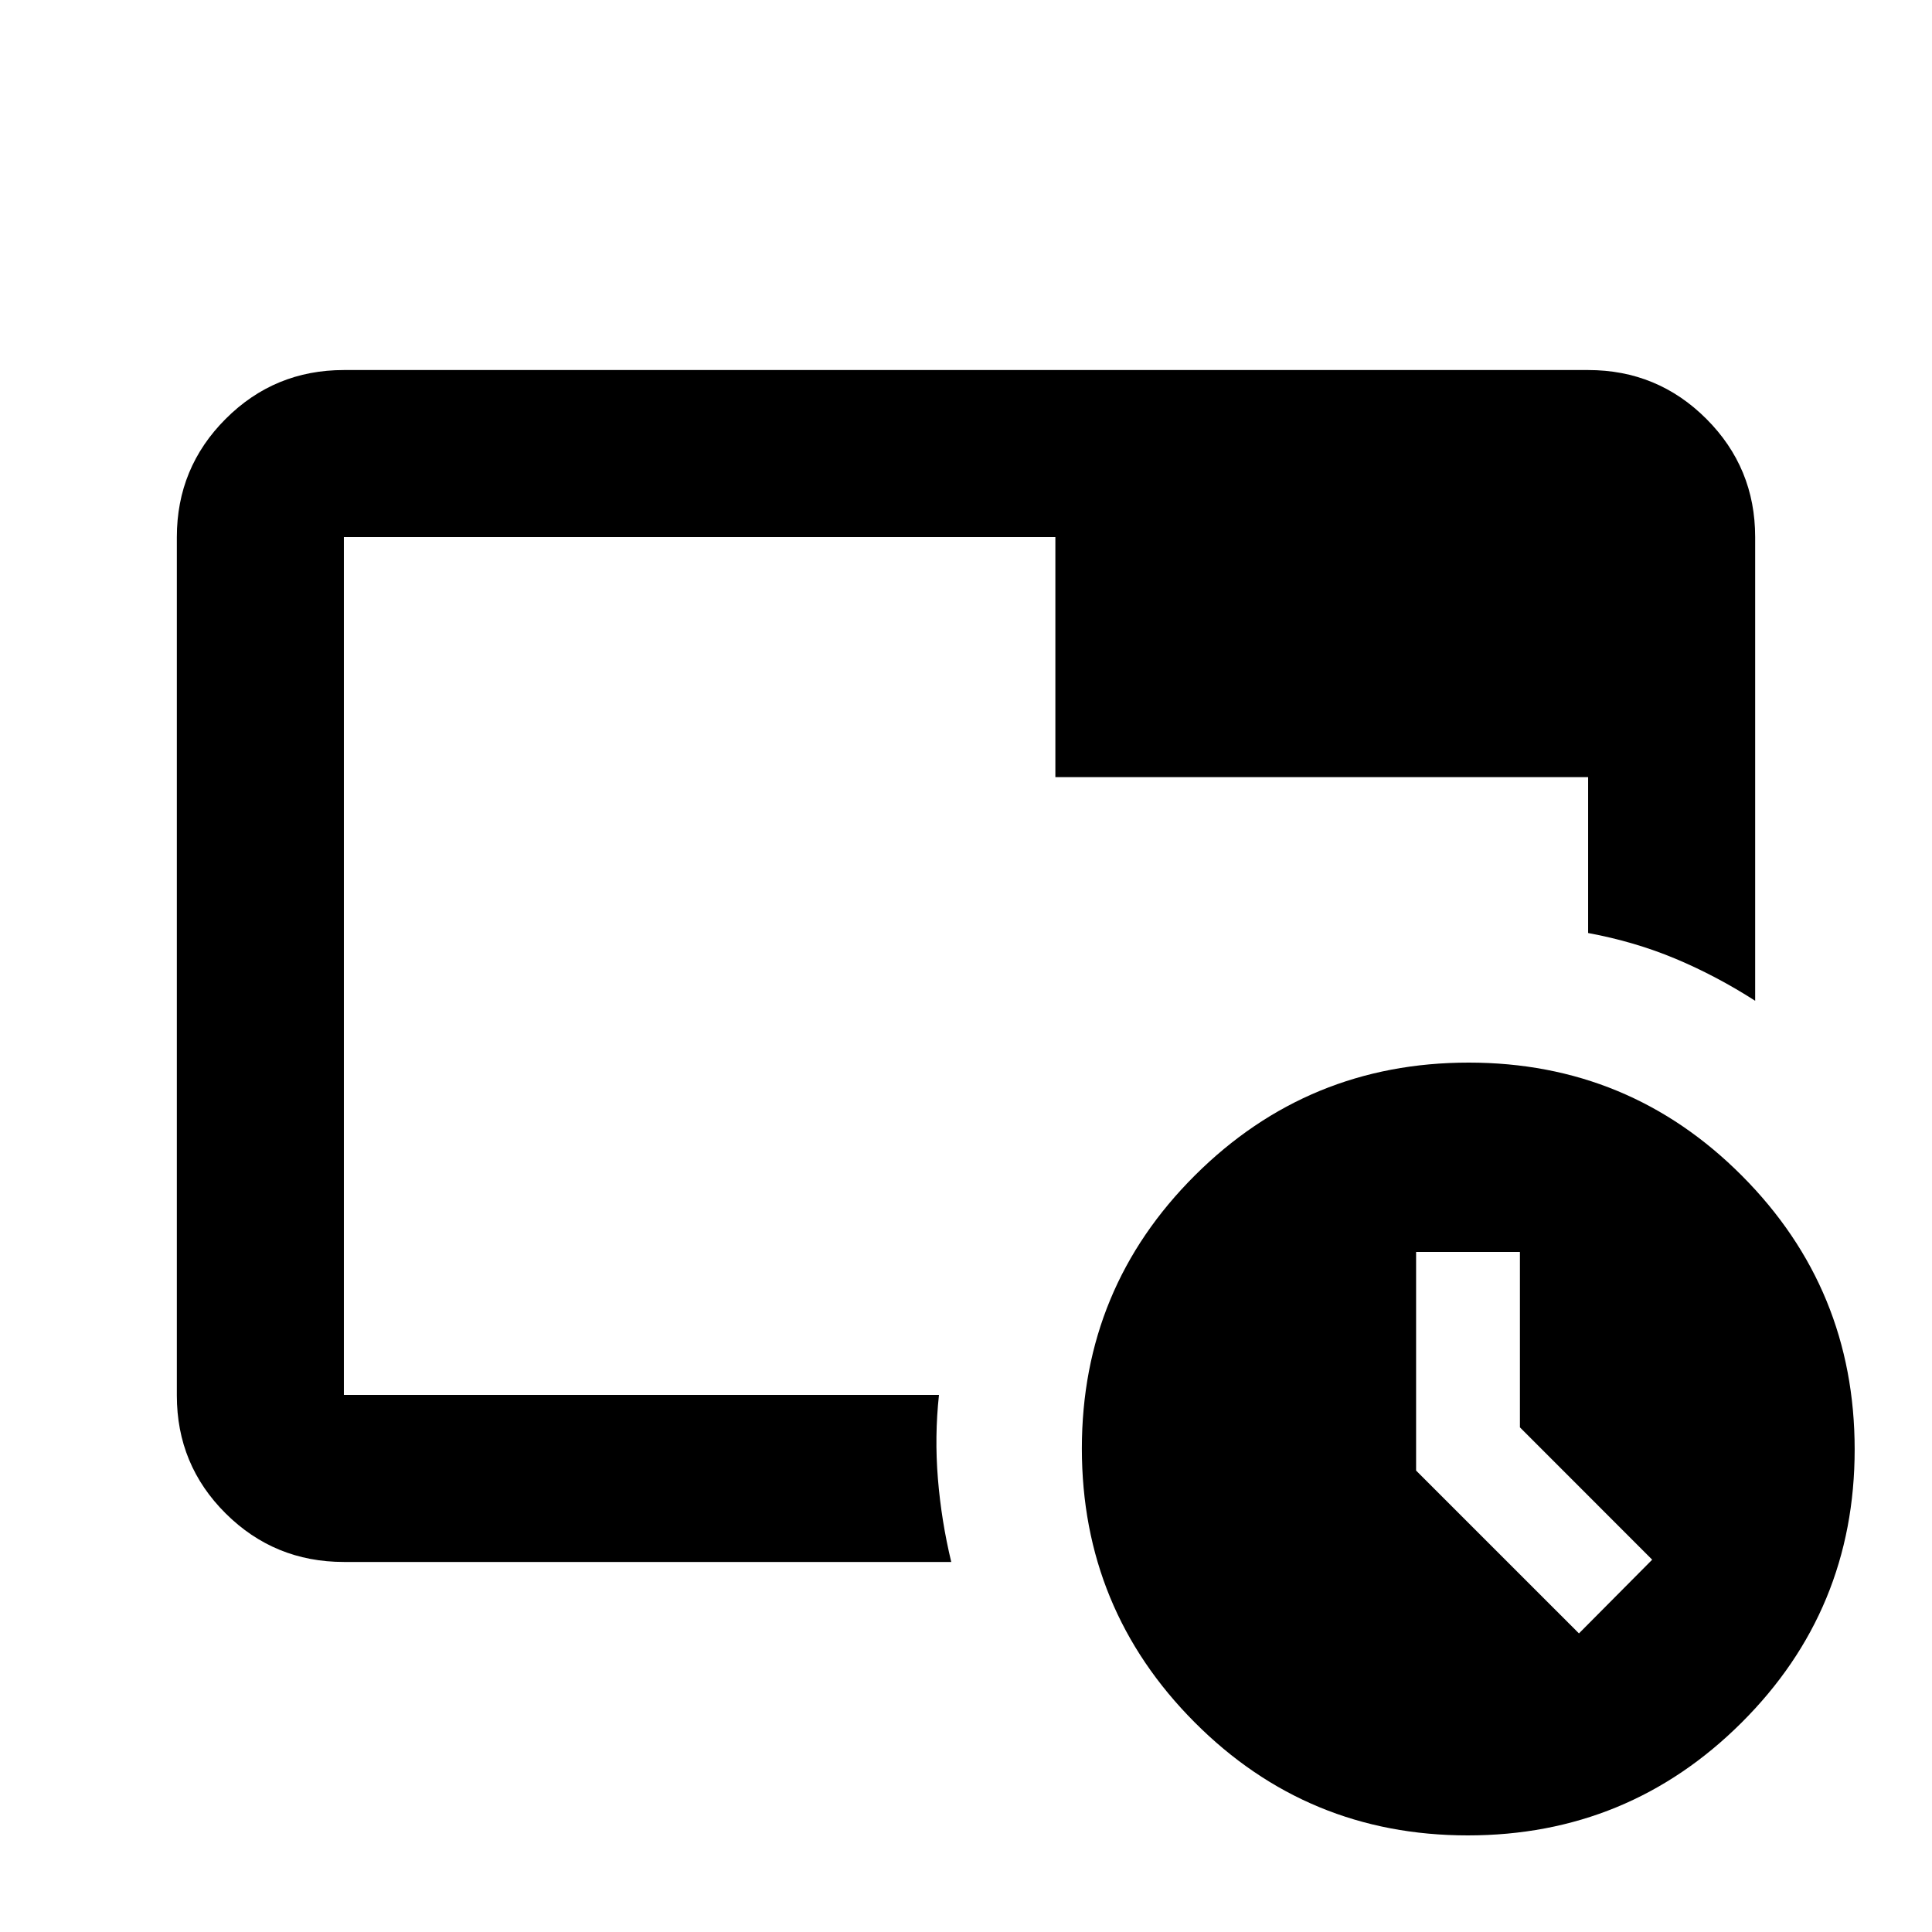 <svg xmlns="http://www.w3.org/2000/svg" height="20" viewBox="0 -960 960 960" width="20"><path d="M729.34-48q-79.77 0-135.77-56.23-56-56.22-56-136 0-79.77 56.22-135.77 56.23-56 136-56 79.78 0 135.78 56.23 56 56.22 56 136 0 79.77-56.23 135.77-56.23 56-136 56Zm55.23-100.37L820.96-185l-65.72-65.76v-87.15h-51.59v108.63l80.92 80.91ZM524.41-573.85h264.72v77.46q23.11 4.28 43.36 12.76t39.64 20.91v-230.41q0-34.48-24.26-58.74-24.26-24.26-58.74-24.26H170.87q-34.48 0-58.74 24.27-24.26 24.27-24.26 58.77v426.5q0 34.5 24.26 58.61t58.74 24.11h301.8q-4.91-20.39-6.63-41.38-1.71-20.99.53-41.62h-295.7v-426.26h353.54v119.28ZM170.87-266.87v-426.26 426.26Z"/></svg>